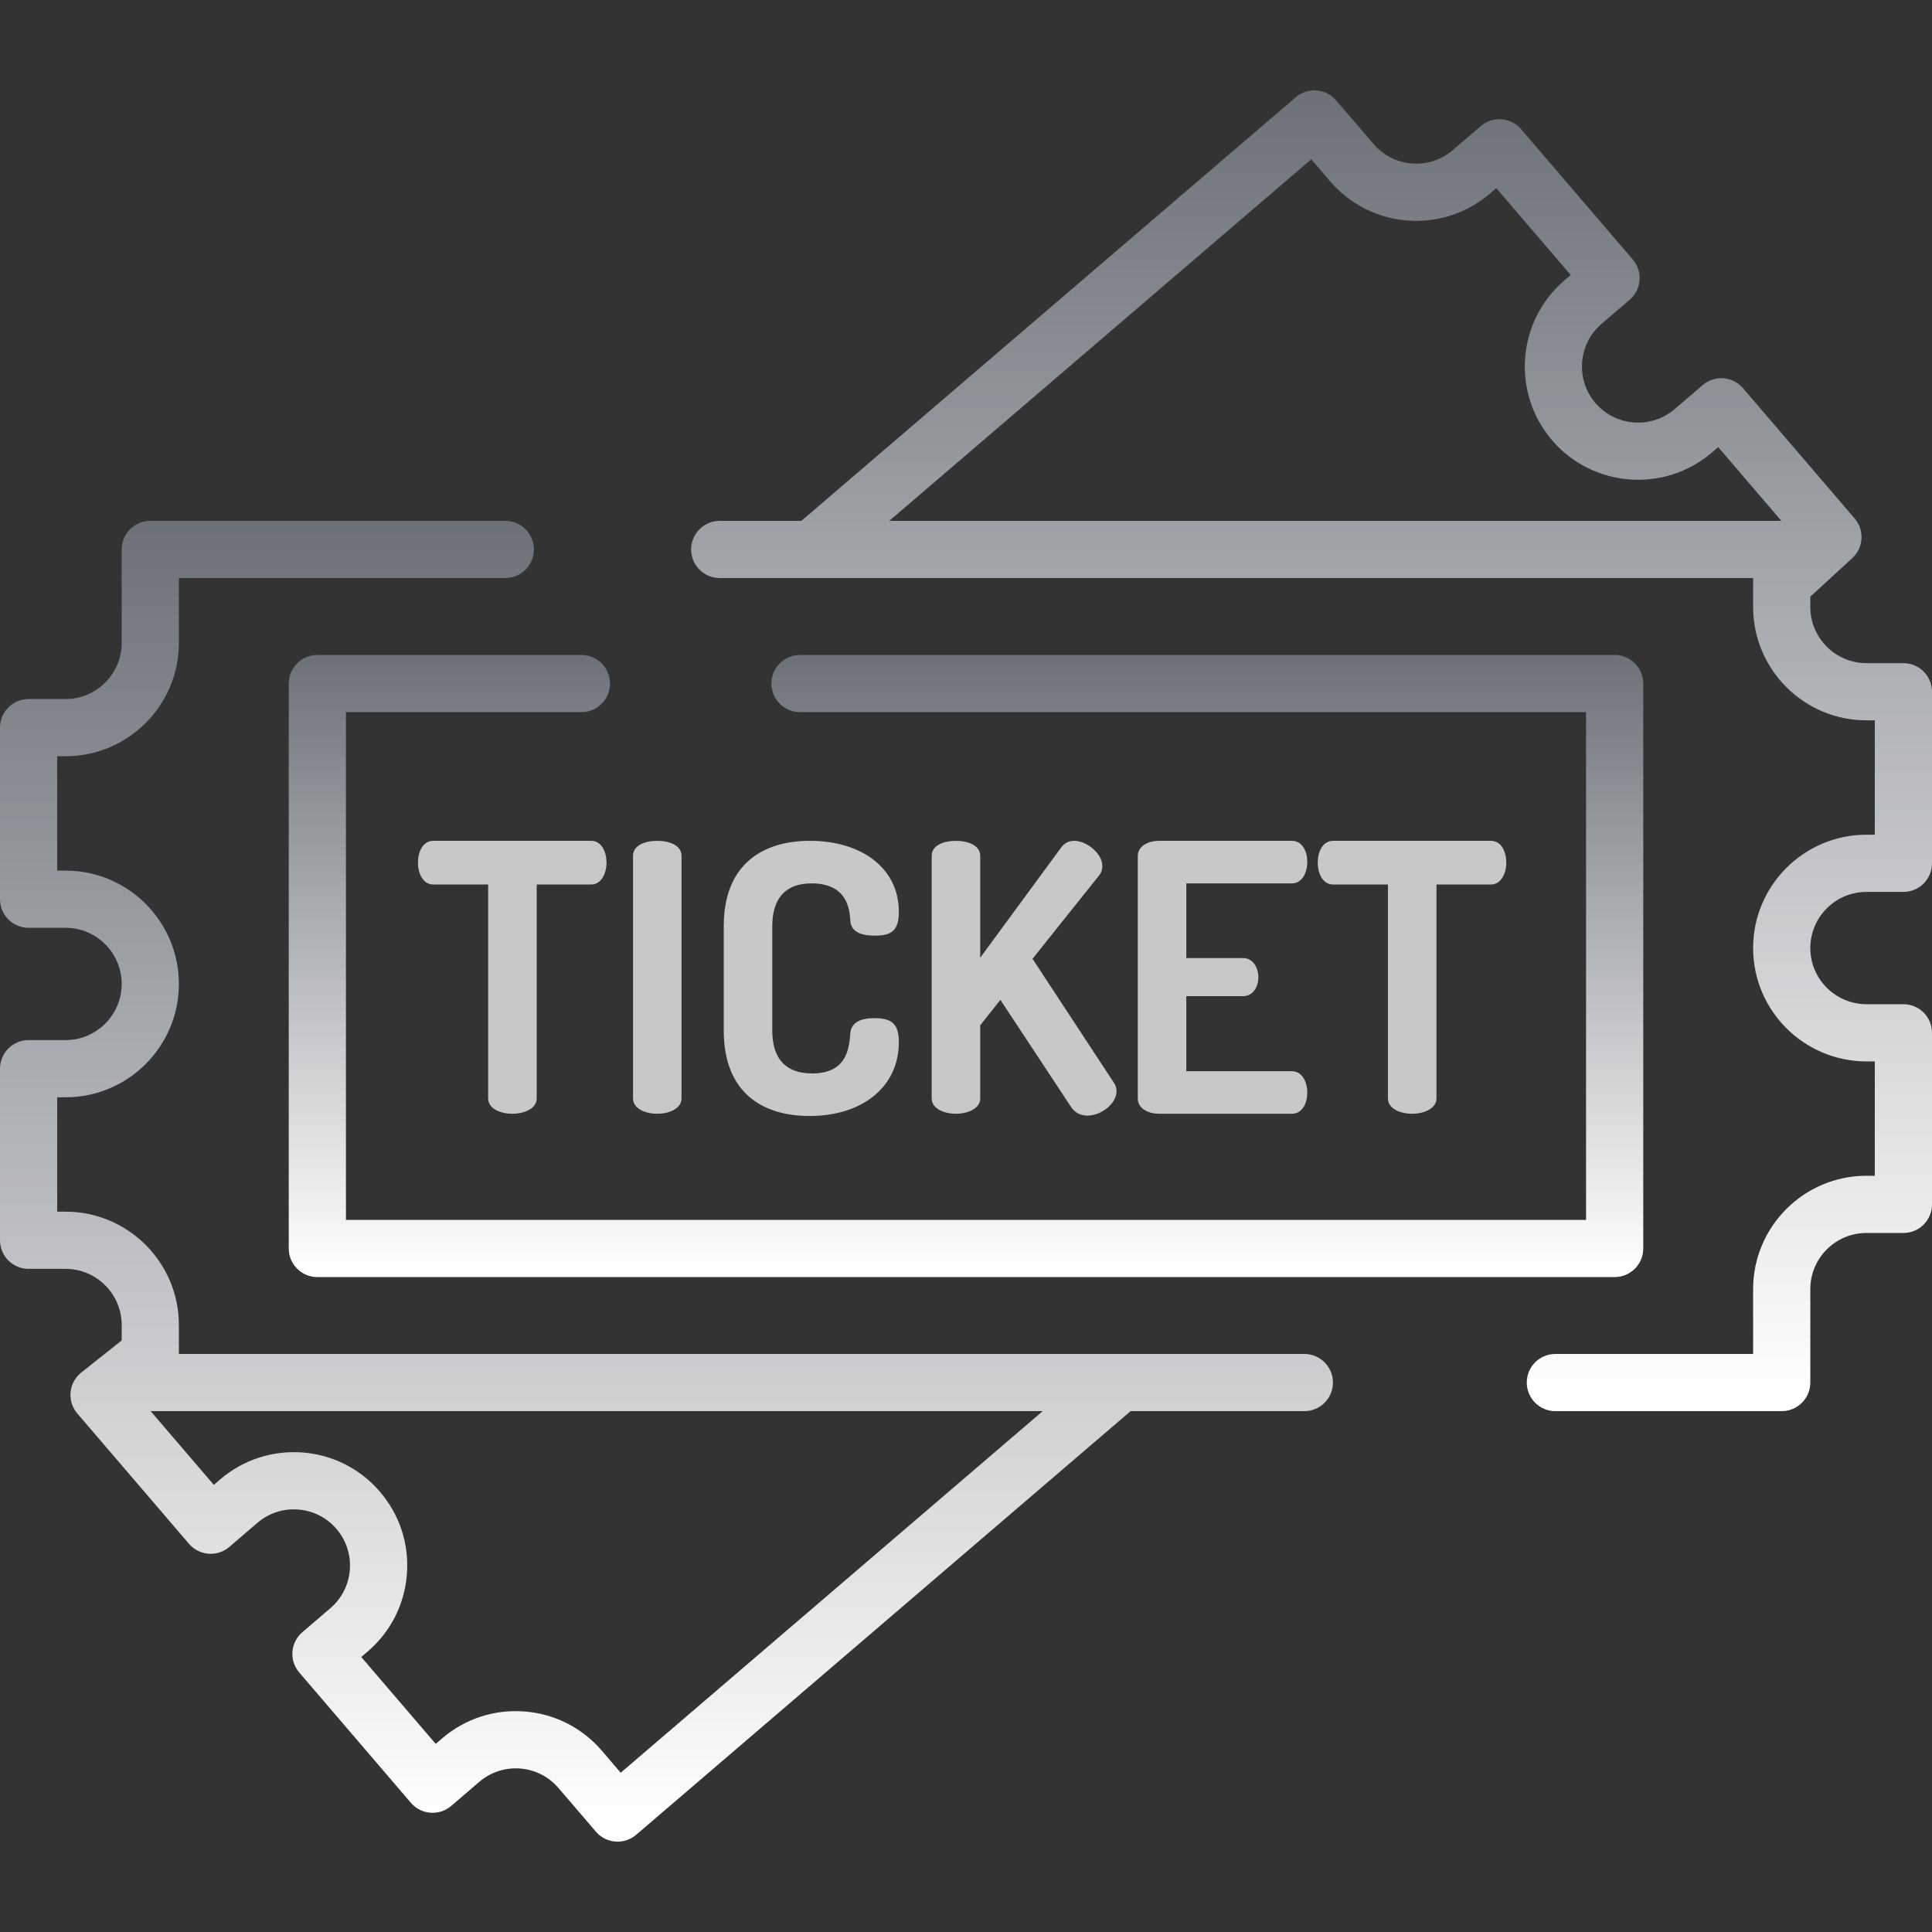 <svg width="66" height="66" viewBox="0 0 66 66" fill="none" xmlns="http://www.w3.org/2000/svg">
<rect x="0" y="0" width="66" height="66" fill="#333333" stroke="none"/>
<path d="M65.023 34.305H63.761C62.703 34.305 61.843 33.444 61.843 32.387C61.843 31.329 62.703 30.469 63.761 30.469H65.023C65.563 30.469 66 30.032 66 29.492V23.631C66 23.091 65.563 22.654 65.023 22.654H63.761C62.703 22.654 61.843 21.794 61.843 20.736V20.381L63.276 19.068C63.664 18.712 63.701 18.112 63.358 17.712L59.544 13.261C59.376 13.064 59.136 12.942 58.877 12.922C58.618 12.901 58.363 12.986 58.167 13.155L57.208 13.976C56.405 14.664 55.192 14.571 54.504 13.768C54.17 13.379 54.008 12.883 54.048 12.372C54.087 11.861 54.323 11.397 54.712 11.063L55.671 10.242C56.081 9.891 56.128 9.274 55.777 8.864L51.963 4.413C51.612 4.004 50.996 3.956 50.586 4.307L49.627 5.129C49.238 5.462 48.743 5.624 48.232 5.584C47.721 5.545 47.256 5.309 46.923 4.92L45.644 3.427C45.475 3.23 45.235 3.109 44.977 3.089C44.718 3.069 44.463 3.152 44.266 3.321L27.376 17.793H24.587C24.048 17.793 23.61 18.23 23.61 18.77C23.61 19.31 24.048 19.747 24.587 19.747H59.889V20.736C59.889 22.871 61.626 24.608 63.761 24.608H64.046V28.515H63.761C61.626 28.515 59.889 30.252 59.889 32.387C59.889 34.522 61.626 36.259 63.761 36.259H64.046V40.166H63.761C61.626 40.166 59.889 41.903 59.889 44.038V46.253H53.134C52.594 46.253 52.157 46.69 52.157 47.23C52.157 47.77 52.594 48.207 53.134 48.207H60.866C61.406 48.207 61.843 47.77 61.843 47.23V44.038C61.843 42.98 62.703 42.12 63.761 42.12H65.023C65.563 42.12 66 41.683 66 41.143V35.282C66 34.742 65.563 34.305 65.023 34.305ZM30.379 17.793L44.796 5.441L45.439 6.192C46.112 6.977 47.05 7.453 48.081 7.533C49.112 7.612 50.113 7.286 50.898 6.613L51.115 6.427L53.658 9.394L53.441 9.58C51.82 10.969 51.631 13.418 53.02 15.039C54.409 16.66 56.858 16.849 58.479 15.46L58.696 15.274L60.854 17.793H30.379Z" fill="url(#paint0_linear)"/>
<path d="M44.558 46.253H6.111V45.264C6.111 43.129 4.374 41.392 2.239 41.392H1.954V37.485H2.239C4.374 37.485 6.111 35.748 6.111 33.613C6.111 31.478 4.374 29.741 2.239 29.741H1.954V25.834H2.239C4.374 25.834 6.111 24.097 6.111 21.962V19.747H17.261C17.8 19.747 18.238 19.31 18.238 18.77C18.238 18.23 17.8 17.793 17.261 17.793H5.134C4.595 17.793 4.157 18.23 4.157 18.77V21.962C4.157 23.019 3.297 23.88 2.239 23.88H0.977C0.437 23.88 0 24.317 0 24.857V30.718C0 31.258 0.437 31.695 0.977 31.695H2.239C3.297 31.695 4.157 32.555 4.157 33.613C4.157 34.67 3.297 35.531 2.239 35.531H0.977C0.437 35.531 0 35.968 0 36.508V42.369C0 42.909 0.437 43.346 0.977 43.346H2.239C3.297 43.346 4.157 44.206 4.157 45.264V45.792L2.777 46.887C2.569 47.052 2.437 47.294 2.411 47.559C2.386 47.823 2.469 48.086 2.642 48.288L6.456 52.739C6.624 52.936 6.864 53.057 7.123 53.077C7.381 53.099 7.637 53.014 7.833 52.845L8.792 52.024C9.181 51.69 9.677 51.527 10.187 51.568C10.698 51.607 11.163 51.843 11.496 52.232C12.184 53.035 12.091 54.248 11.288 54.937L10.329 55.758C9.919 56.109 9.872 56.726 10.223 57.135L14.036 61.586C14.387 61.996 15.004 62.044 15.414 61.693L16.373 60.871C16.762 60.538 17.259 60.376 17.768 60.415C18.279 60.455 18.743 60.691 19.077 61.08L20.356 62.572C20.549 62.798 20.823 62.914 21.098 62.914C21.323 62.914 21.549 62.837 21.733 62.679L38.594 48.232C38.603 48.224 38.611 48.215 38.62 48.207H44.558C45.098 48.207 45.535 47.77 45.535 47.23C45.535 46.69 45.098 46.253 44.558 46.253ZM21.204 60.559L20.561 59.808C19.888 59.023 18.95 58.546 17.919 58.467C16.887 58.387 15.887 58.714 15.102 59.387L14.885 59.573L12.342 56.606L12.559 56.42C13.345 55.747 13.821 54.809 13.9 53.777C13.98 52.746 13.653 51.746 12.98 50.961C12.307 50.175 11.369 49.699 10.338 49.619C9.307 49.541 8.306 49.867 7.521 50.539L7.304 50.725L5.146 48.206H35.621L21.204 60.559Z" fill="url(#paint1_linear)"/>
<path d="M55.159 22.374H27.329C26.789 22.374 26.352 22.811 26.352 23.351C26.352 23.891 26.789 24.328 27.329 24.328H54.182V41.674H11.818V24.328H19.862C20.402 24.328 20.839 23.891 20.839 23.351C20.839 22.811 20.402 22.374 19.862 22.374H10.841C10.302 22.374 9.864 22.811 9.864 23.351V42.651C9.864 43.19 10.302 43.627 10.841 43.627H55.159C55.699 43.627 56.136 43.19 56.136 42.651V23.351C56.136 22.811 55.699 22.374 55.159 22.374Z" fill="url(#paint2_linear)"/>
<path d="M20.196 28.724H14.801C14.444 28.724 14.278 29.106 14.278 29.463C14.278 29.872 14.469 30.216 14.801 30.216H16.676V37.524C16.676 37.869 17.084 38.047 17.505 38.047C17.913 38.047 18.334 37.869 18.334 37.524V30.216H20.196C20.528 30.216 20.719 29.859 20.719 29.463C20.719 29.106 20.553 28.724 20.196 28.724Z" fill="#C8C8C8"/>
<path d="M22.453 28.724C22.033 28.724 21.625 28.877 21.625 29.234V37.524C21.625 37.869 22.033 38.047 22.453 38.047C22.862 38.047 23.282 37.869 23.282 37.524V29.234C23.282 28.877 22.862 28.724 22.453 28.724Z" fill="#C8C8C8"/>
<path d="M29.864 34.782C29.431 34.782 29.073 34.91 29.048 35.305C29.01 35.841 28.908 36.67 27.747 36.67C26.867 36.67 26.382 36.198 26.382 35.203V31.645C26.382 30.65 26.867 30.178 27.722 30.178C28.933 30.178 29.023 31.045 29.048 31.441C29.061 31.823 29.405 31.963 29.877 31.963C30.438 31.963 30.706 31.81 30.706 31.147C30.706 29.667 29.443 28.724 27.67 28.724C26.063 28.724 24.724 29.514 24.724 31.645V35.203C24.724 37.333 26.051 38.124 27.658 38.124C29.443 38.124 30.706 37.142 30.706 35.599C30.706 34.948 30.438 34.782 29.864 34.782Z" fill="#C8C8C8"/>
<path d="M38.053 36.989L35.272 32.754L37.555 29.897C37.644 29.782 37.657 29.668 37.657 29.578C37.657 29.157 37.121 28.724 36.7 28.724C36.522 28.724 36.369 28.787 36.241 28.966L33.486 32.716V29.234C33.486 28.877 33.065 28.724 32.657 28.724C32.236 28.724 31.828 28.877 31.828 29.234H31.828V37.524C31.828 37.869 32.236 38.047 32.657 38.047C33.066 38.047 33.486 37.869 33.486 37.524V35.025L34.175 34.157L36.573 37.792C36.713 38.022 36.93 38.111 37.147 38.111C37.632 38.111 38.142 37.691 38.142 37.282C38.142 37.18 38.116 37.078 38.053 36.989Z" fill="#C8C8C8"/>
<path d="M44.136 36.594H40.526V34.03H42.465C42.822 34.03 42.988 33.685 42.988 33.392C42.988 33.047 42.797 32.729 42.465 32.729H40.526V30.178H44.136C44.468 30.178 44.659 29.833 44.659 29.438C44.659 29.094 44.493 28.724 44.136 28.724H39.595C39.225 28.724 38.868 28.902 38.868 29.247V37.525C38.868 37.869 39.225 38.047 39.595 38.047H44.136C44.493 38.047 44.659 37.678 44.659 37.333C44.659 36.938 44.468 36.594 44.136 36.594Z" fill="#C8C8C8"/>
<path d="M50.934 28.724H45.539C45.182 28.724 45.016 29.106 45.016 29.463C45.016 29.872 45.207 30.216 45.539 30.216H47.414V37.524C47.414 37.869 47.822 38.047 48.243 38.047C48.651 38.047 49.072 37.869 49.072 37.524V30.216H50.934C51.266 30.216 51.457 29.859 51.457 29.463C51.457 29.106 51.291 28.724 50.934 28.724Z" fill="#C8C8C8"/>
<defs>
<linearGradient id="paint0_linear" x1="44.805" y1="3.086" x2="44.805" y2="48.207" gradientUnits="userSpaceOnUse">
<stop stop-color="#6C7178"/>
<stop offset="0.99" stop-color="white"/>
</linearGradient>
<linearGradient id="paint1_linear" x1="22.767" y1="17.793" x2="22.767" y2="62.914" gradientUnits="userSpaceOnUse">
<stop stop-color="#6C7178"/>
<stop offset="0.99" stop-color="white"/>
</linearGradient>
<linearGradient id="paint2_linear" x1="33" y1="22.374" x2="33" y2="43.627" gradientUnits="userSpaceOnUse">
<stop stop-color="#6C7178"/>
<stop offset="0.99" stop-color="white"/>
</linearGradient>
</defs>
</svg>
